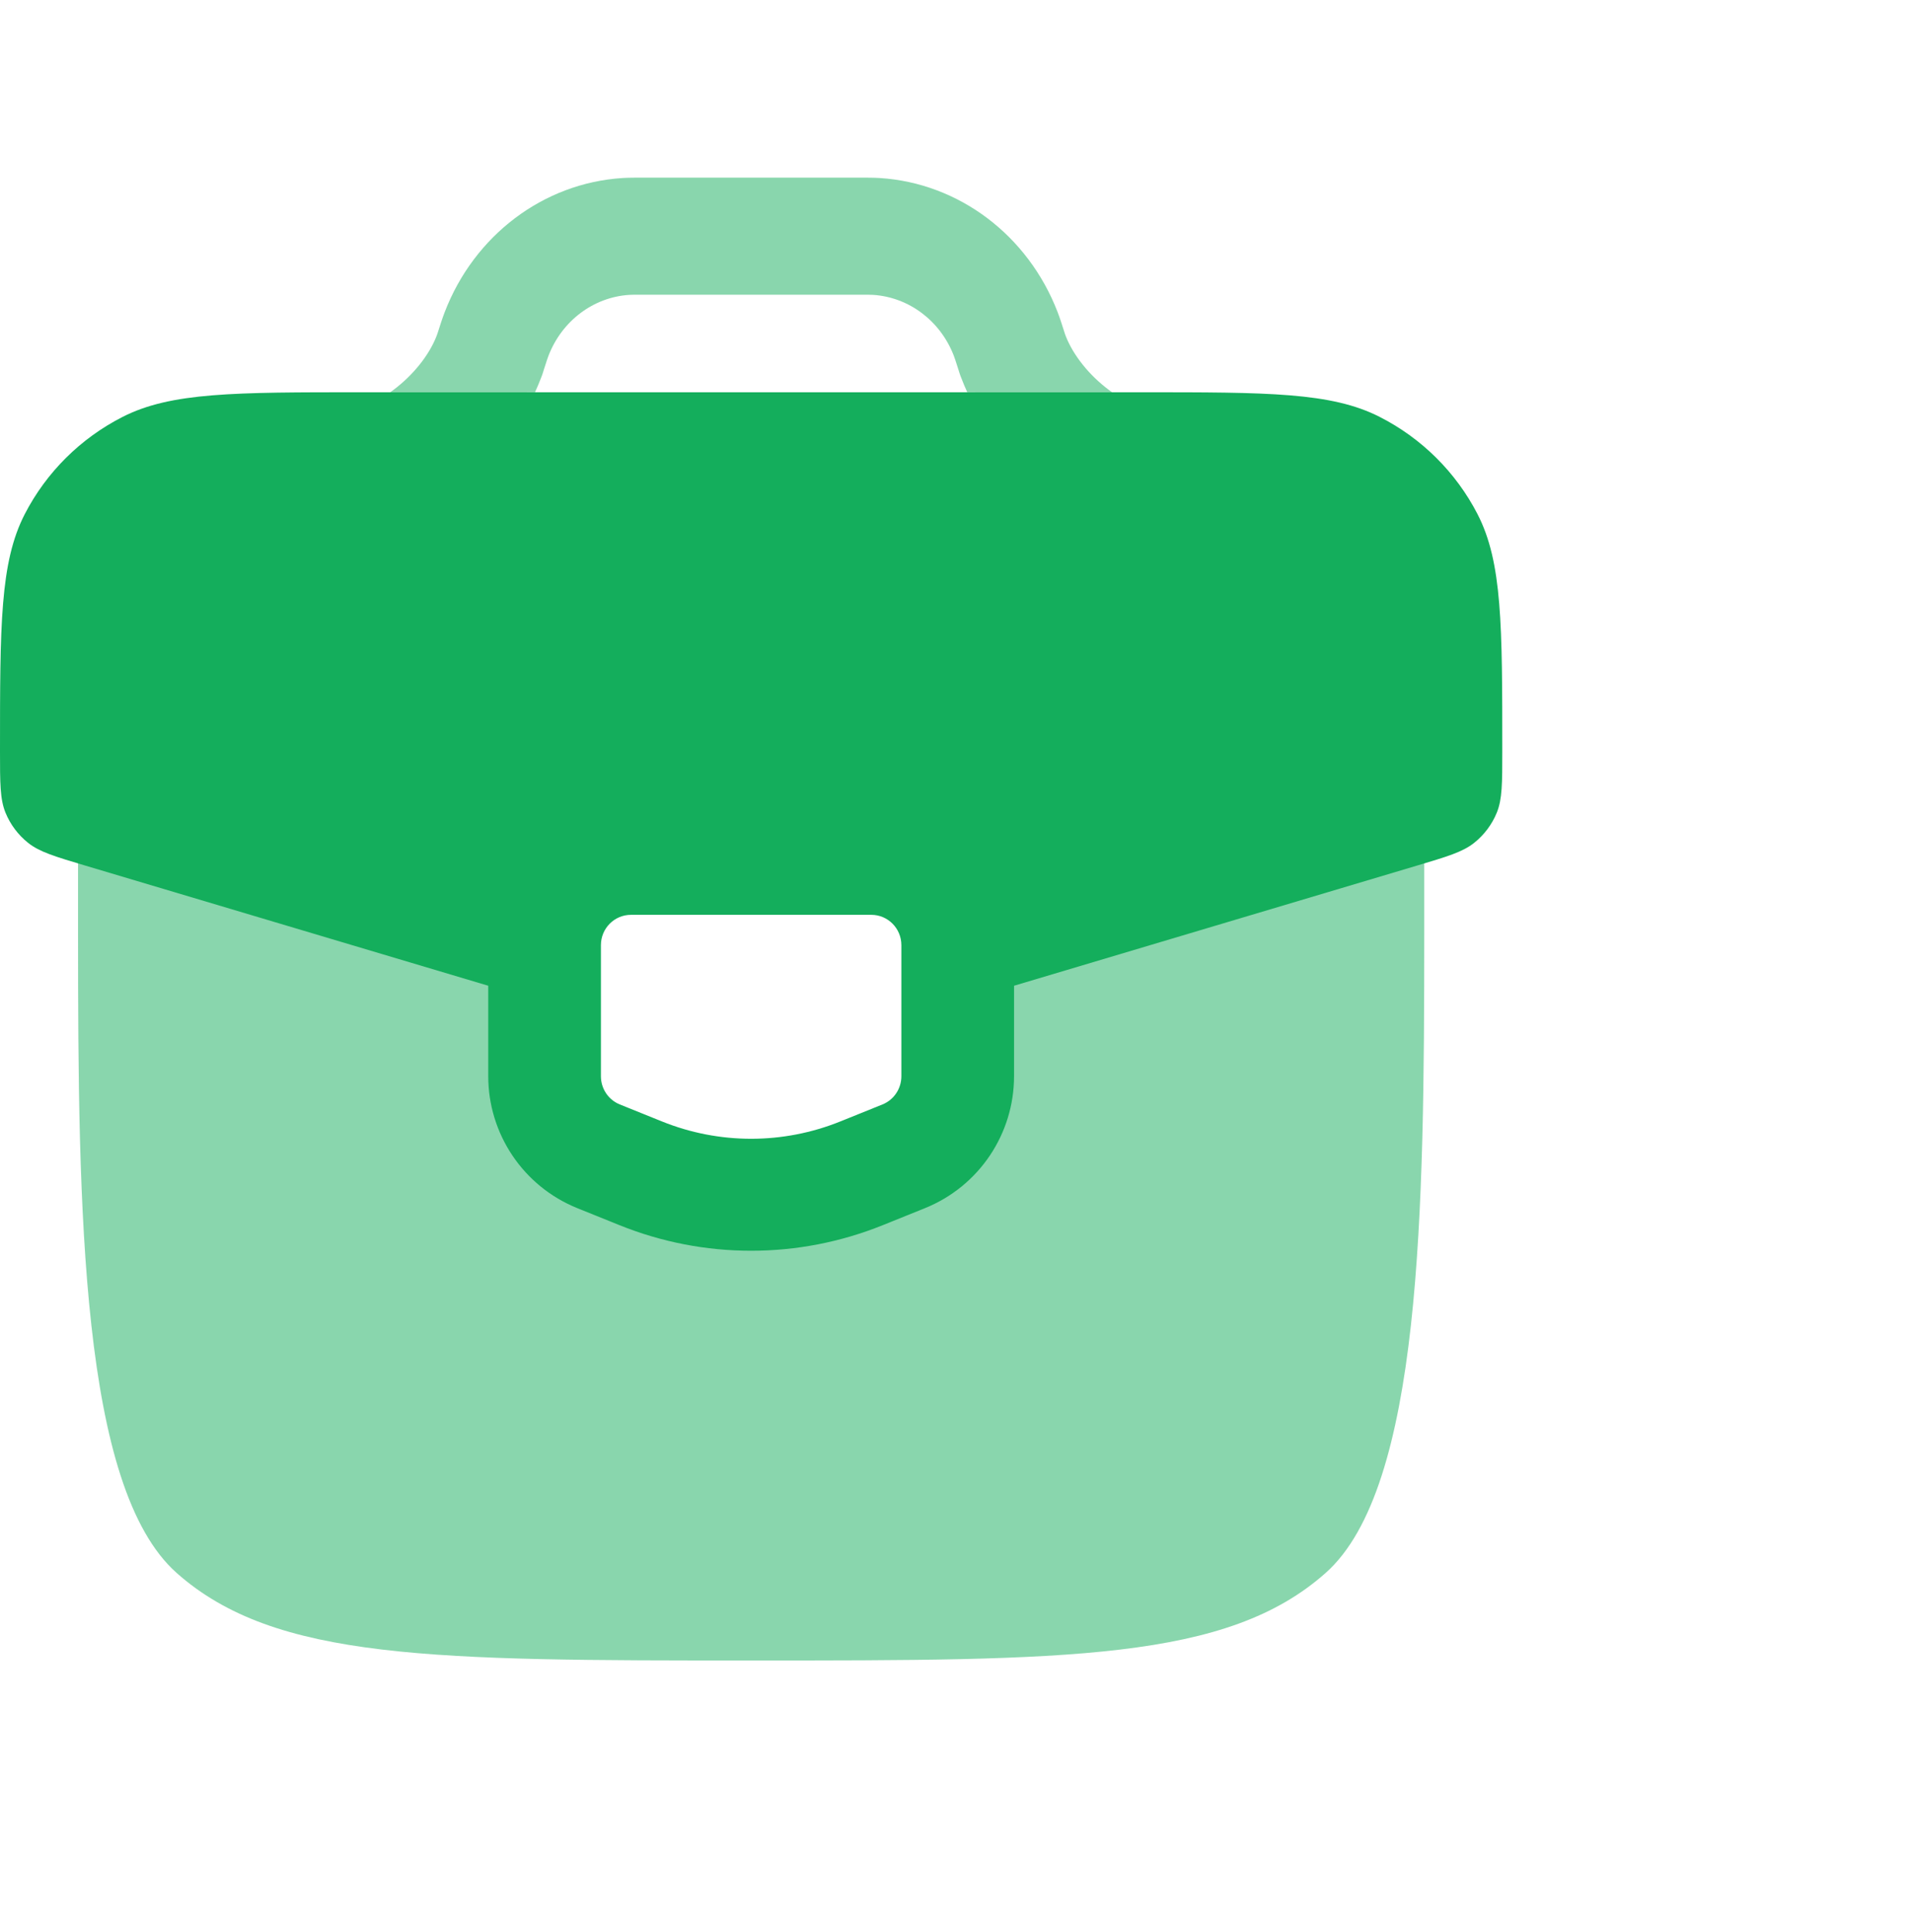 <svg width="98" height="99" viewBox="0 0 98 99" fill="none" xmlns="http://www.w3.org/2000/svg">
<path opacity="0.5" d="M33 9.104C32.566 9.104 32.228 9.104 31.909 9.124C27.855 9.381 24.306 12.058 22.792 16.001C22.67 16.318 22.561 16.658 22.416 17.113C22.098 18.011 21.367 19.031 20.343 19.847C20.229 19.938 20.114 20.023 20 20.104L27.422 20.103C27.533 19.865 27.634 19.623 27.727 19.377L27.733 19.363L27.749 19.323L27.767 19.275L27.785 19.227L27.799 19.187L27.805 19.167L27.822 19.118L27.836 19.073L27.844 19.048L27.855 19.015L27.863 18.987L27.87 18.963C28.019 18.498 28.067 18.353 28.111 18.238C28.8 16.446 30.413 15.23 32.255 15.113C32.379 15.105 32.53 15.104 33.078 15.104H43.924C44.472 15.104 44.623 15.105 44.746 15.113C46.589 15.23 48.202 16.446 48.89 18.238C48.934 18.352 48.98 18.491 49.13 18.963L49.137 18.986L49.146 19.015L49.156 19.048L49.164 19.073L49.179 19.118L49.195 19.167L49.202 19.187L49.215 19.227L49.233 19.274L49.251 19.322L49.267 19.361L49.273 19.376C49.366 19.622 49.468 19.865 49.578 20.103L57 20.104C56.886 20.023 56.771 19.938 56.657 19.847C55.634 19.032 54.903 18.011 54.584 17.114L54.573 17.077C54.436 16.647 54.329 16.311 54.21 16.001C52.695 12.058 49.146 9.381 45.093 9.124C44.773 9.104 44.436 9.104 44.002 9.104H33Z" fill="#14AE5C"/>
<path fill-rule="evenodd" clip-rule="evenodd" d="M58.49 20.104H18.509C12.013 20.104 8.765 20.104 6.286 21.366C4.129 22.463 2.374 24.207 1.269 26.351C0 28.814 0 32.042 0 38.498C0 40.14 0 40.96 0.282 41.652C0.529 42.256 0.927 42.788 1.438 43.196C2.024 43.664 2.815 43.9 4.397 44.371L25.025 50.521V55.161C25.025 58.091 26.794 60.791 29.594 61.922L31.751 62.792C36.082 64.541 40.918 64.541 45.249 62.792L47.406 61.922C50.206 60.791 51.975 58.091 51.975 55.161V50.521L72.603 44.371C74.185 43.9 74.976 43.664 75.561 43.196C76.073 42.788 76.471 42.256 76.718 41.652C77 40.96 77 40.14 77 38.498C77 32.042 77 28.814 75.731 26.351C74.626 24.207 72.871 22.463 70.714 21.366C68.235 20.104 64.987 20.104 58.49 20.104ZM44.66 46.887H32.34C31.489 46.887 30.8 47.583 30.8 48.441V55.161C30.8 55.797 31.183 56.369 31.768 56.605L33.925 57.475C36.862 58.661 40.138 58.661 43.075 57.475L45.232 56.605C45.817 56.369 46.2 55.797 46.2 55.161V48.441C46.2 47.583 45.511 46.887 44.66 46.887Z" fill="#14AE5C"/>
<path opacity="0.5" d="M4 44.104C4.17 44.156 4.352 44.21 4.545 44.268L25.083 50.427V55.074C25.083 58.007 26.844 60.711 29.633 61.844L31.78 62.716C36.092 64.467 40.908 64.467 45.22 62.716L47.367 61.844C50.156 60.711 51.917 58.007 51.917 55.074V50.427L72.456 44.268C72.648 44.21 72.83 44.156 73 44.104V47.936C72.997 62.019 72.866 76.245 67.948 80.615C62.895 85.104 54.764 85.104 38.5 85.104C22.236 85.104 14.105 85.104 9.052 80.615C4.134 76.245 4.003 62.019 4 47.936V44.104Z" fill="#14AE5C"/>
</svg>
